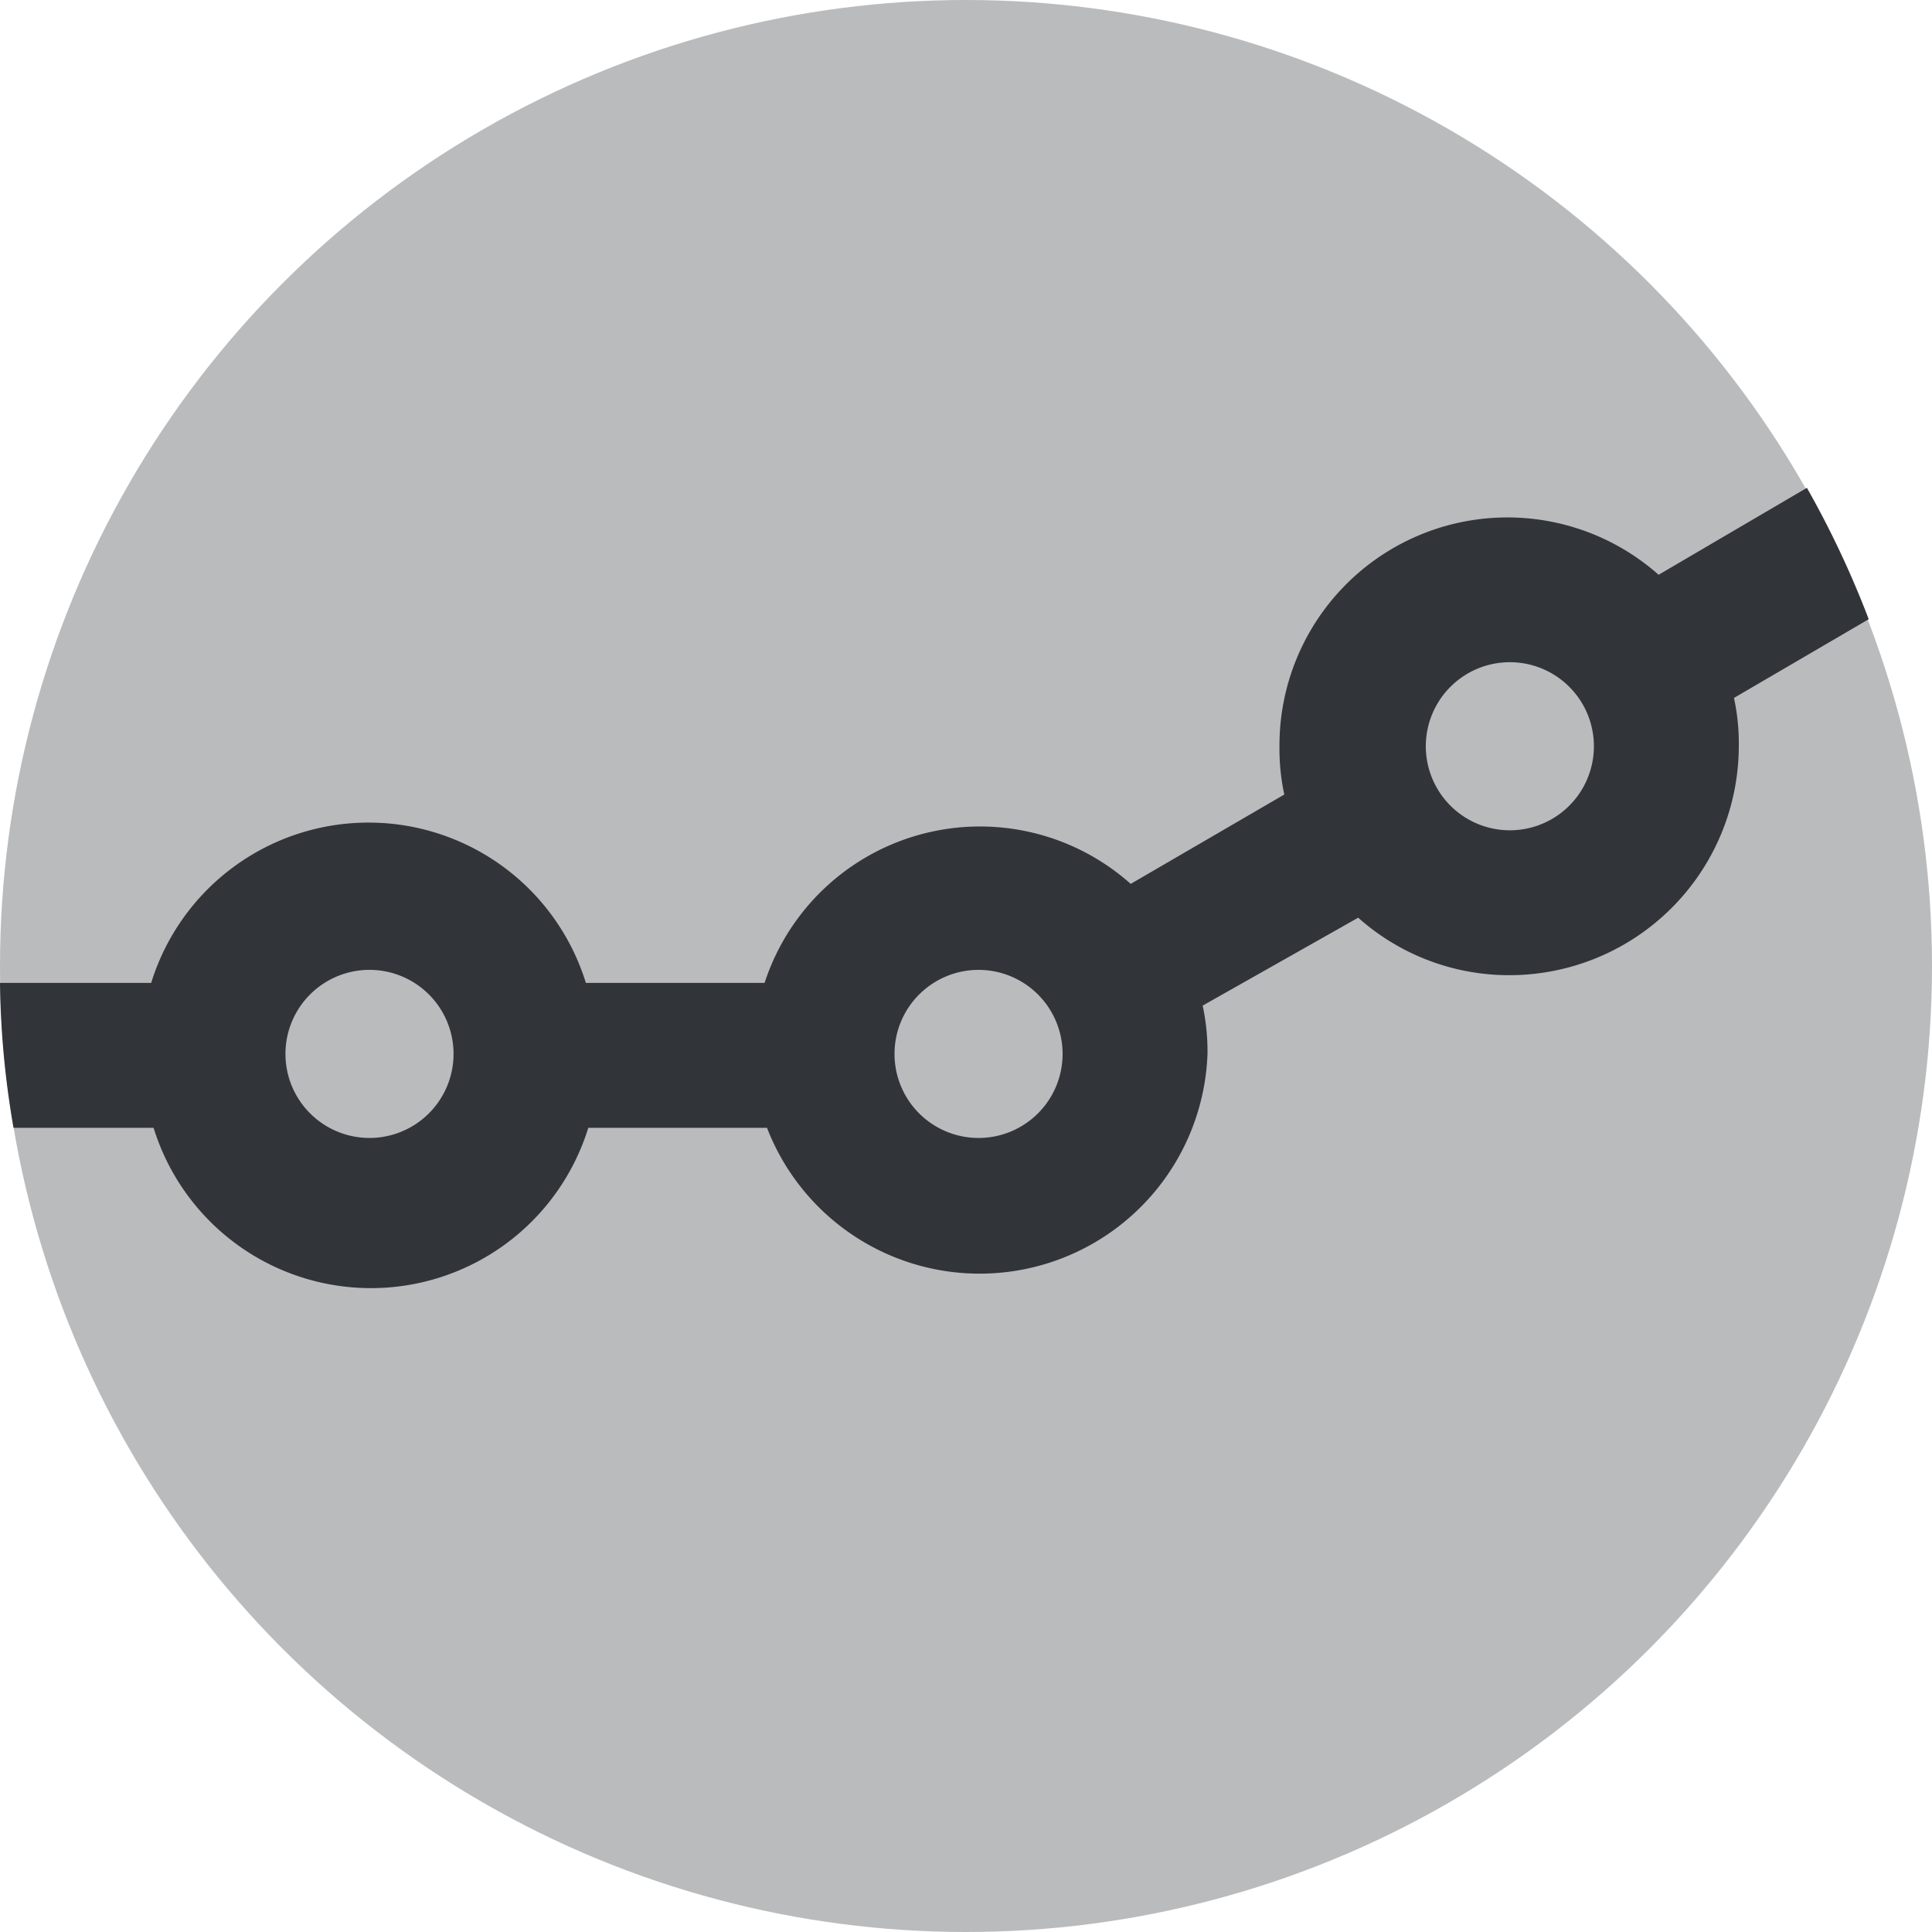 <svg xmlns="http://www.w3.org/2000/svg" viewBox="0 0 40 40"><defs><style>.cls-1{fill:#babbbc;}.cls-2{fill:#313539;}</style></defs><g id="레이어_1" data-name="레이어 1"><circle class="cls-1" cx="20" cy="20" r="20"/></g><g id="레이어_2" data-name="레이어 2"><path class="cls-2" d="M34.34,11.9a4.72,4.72,0,0,0-7.85,3.55,4.5,4.5,0,0,0,.1,1l-3.18,1.85a4.69,4.69,0,0,0-7.58,2.05h-3.7a4.71,4.71,0,0,0-9,0H0a18.59,18.59,0,0,0,.28,3H3.18a4.71,4.71,0,0,0,9,0h3.7A4.72,4.72,0,0,0,25,21.82a4.5,4.5,0,0,0-.1-1L28.12,19a4.69,4.69,0,0,0,3.11,1.19A4.75,4.75,0,0,0,36,15.45a4.43,4.43,0,0,0-.1-1l2.79-1.63a19.89,19.89,0,0,0-1.28-2.72ZM7.65,23.56a1.74,1.74,0,1,1,1.74-1.74A1.74,1.74,0,0,1,7.65,23.56Zm12.65,0A1.74,1.74,0,1,1,22,21.82,1.74,1.74,0,0,1,20.3,23.56Zm10.93-6.37A1.74,1.74,0,1,1,33,15.45,1.74,1.74,0,0,1,31.23,17.19Z"/></g></svg>